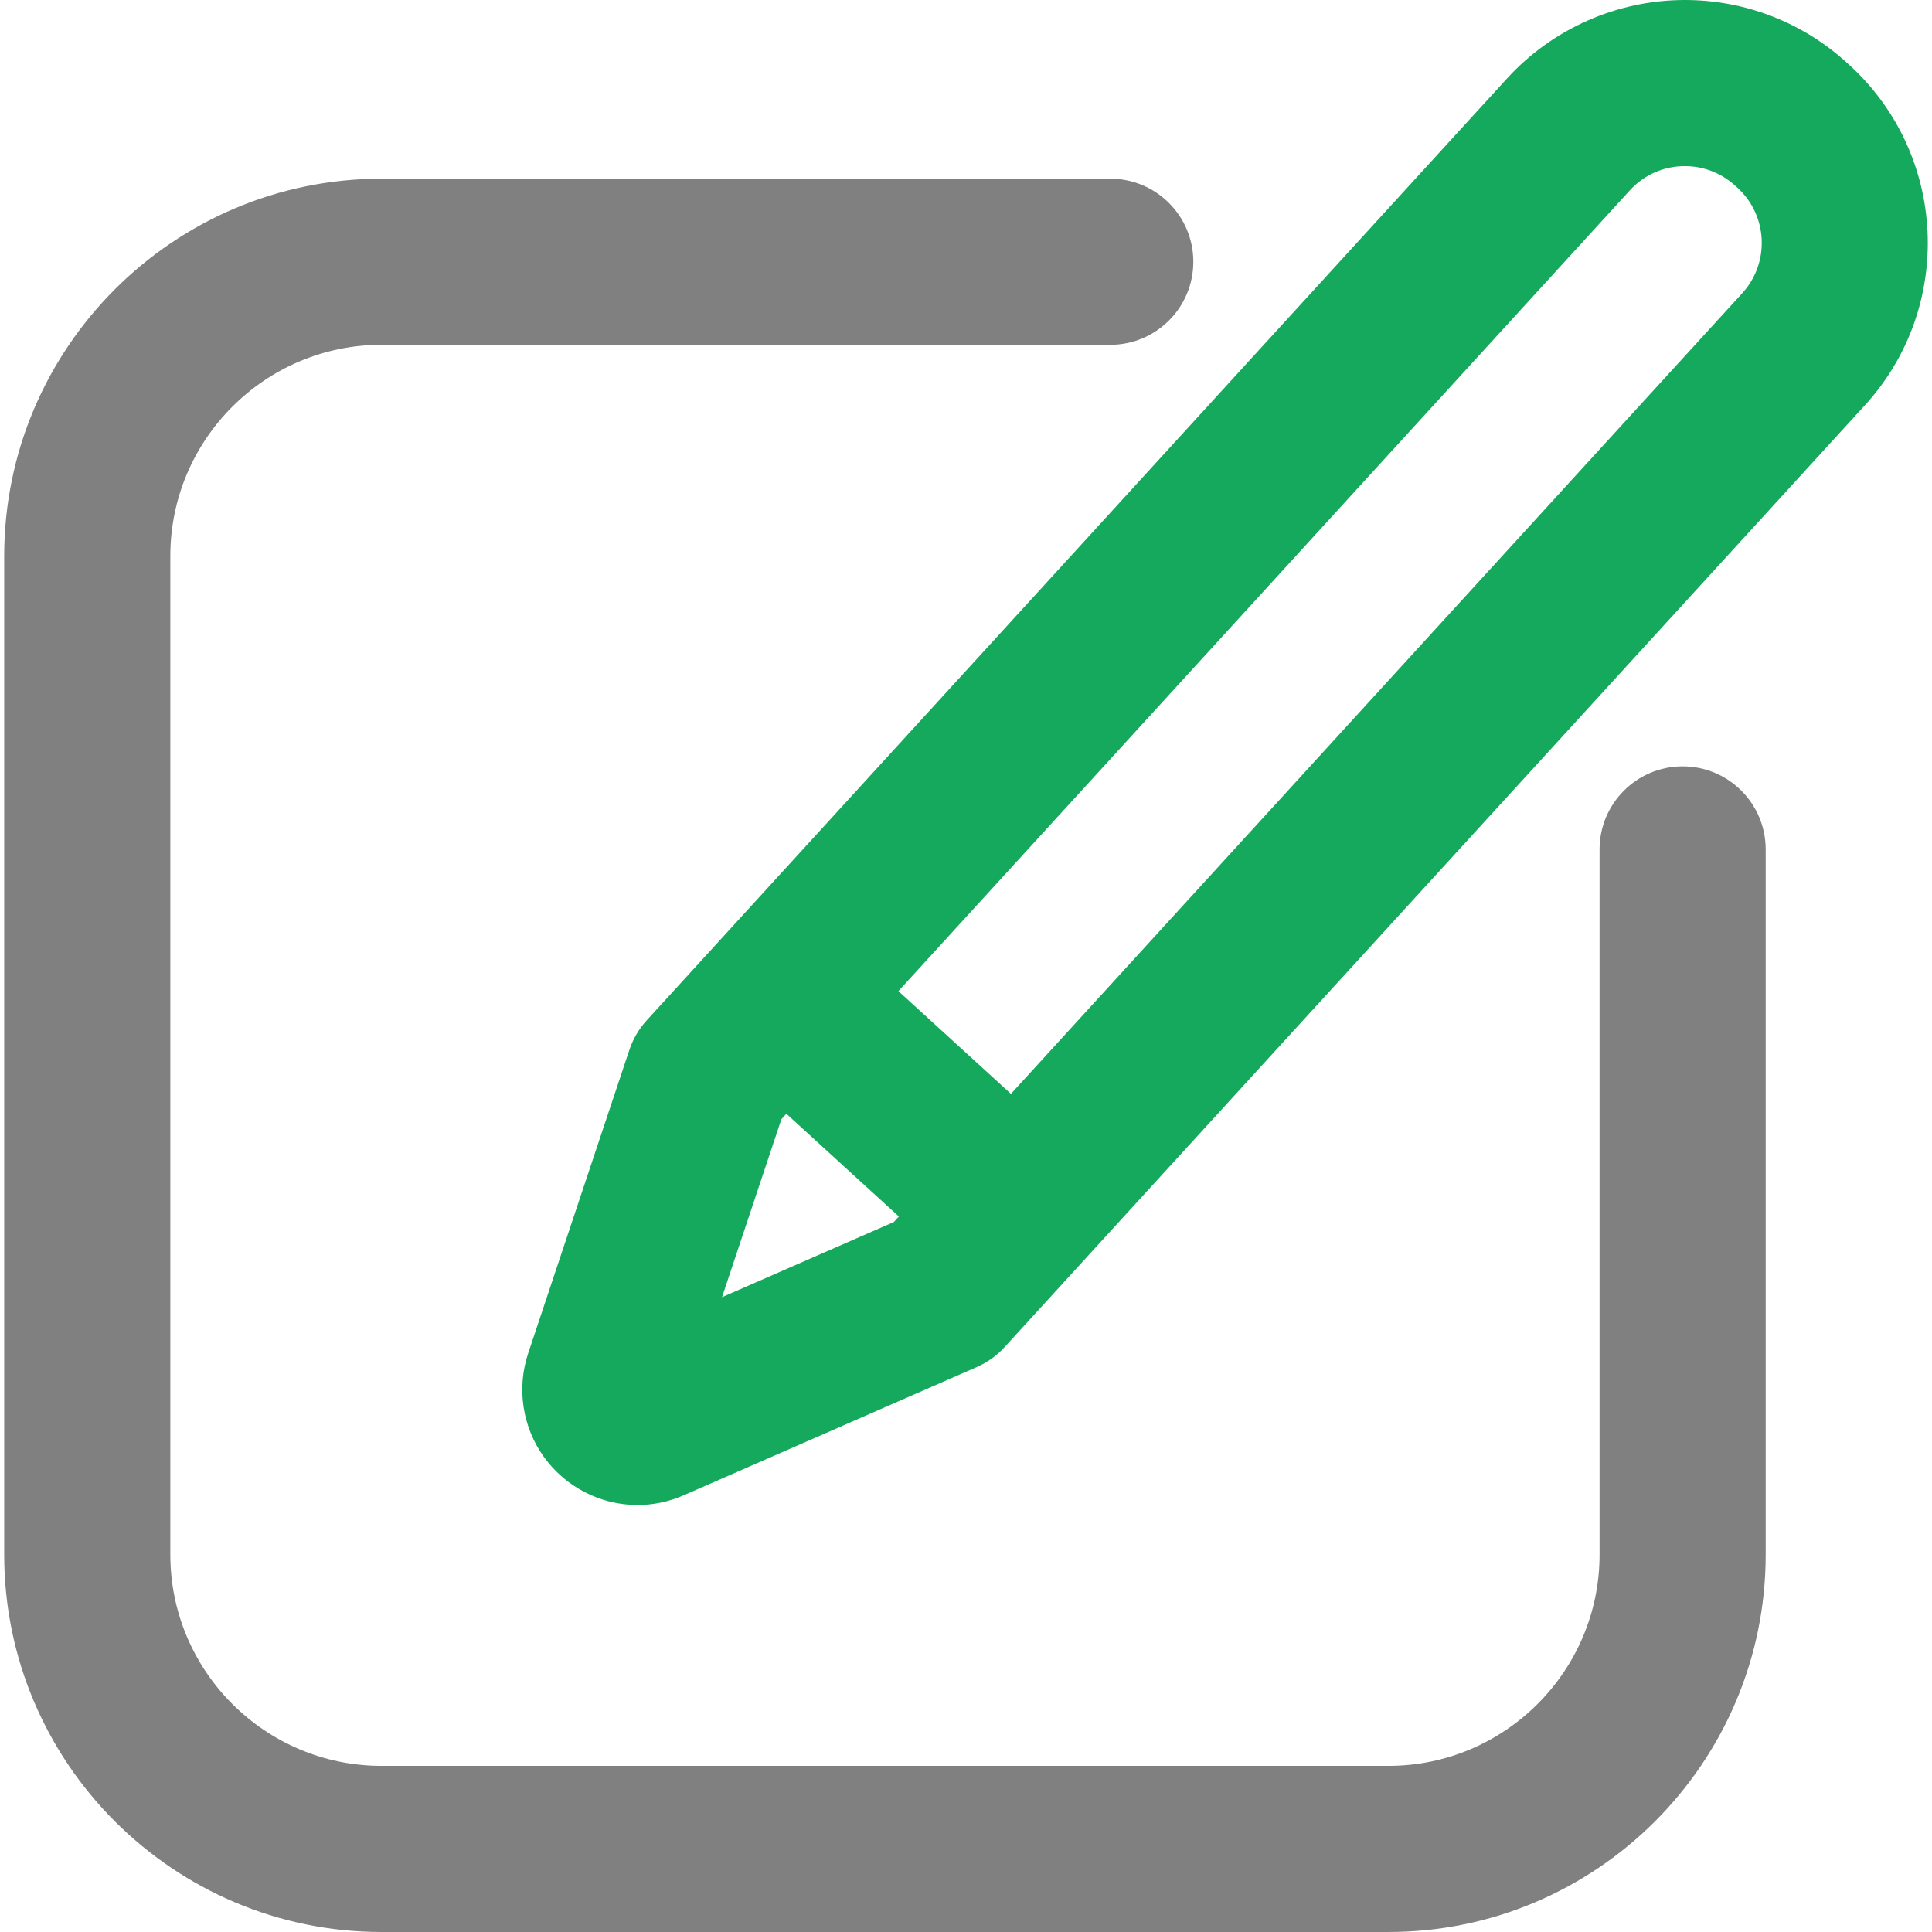 <?xml version="1.0" encoding="UTF-8" standalone="no"?>
<!-- Generator: Adobe Illustrator 18.0.0, SVG Export Plug-In . SVG Version: 6.00 Build 0)  -->

<svg
   version="1.1"
   id="Capa_1"
   x="0px"
   y="0px"
   viewBox="0 0 348.882 348.882"
   style="enable-background:new 0 0 348.882 348.882;"
   xml:space="preserve"
   sodipodi:docname="edit_button_mod.svg"
   inkscape:version="1.1 (c68e22c387, 2021-05-23)"
   xmlns:inkscape="http://www.inkscape.org/namespaces/inkscape"
   xmlns:sodipodi="http://sodipodi.sourceforge.net/DTD/sodipodi-0.dtd"
   xmlns="http://www.w3.org/2000/svg"
   xmlns:svg="http://www.w3.org/2000/svg"><defs
   id="defs209">
	
	
</defs><sodipodi:namedview
   id="namedview207"
   pagecolor="#505050"
   bordercolor="#eeeeee"
   borderopacity="1"
   inkscape:pageshadow="0"
   inkscape:pageopacity="0"
   inkscape:pagecheckerboard="0"
   showgrid="false"
   inkscape:zoom="2.3274346"
   inkscape:cx="89.583614"
   inkscape:cy="140.28321"
   inkscape:window-width="1920"
   inkscape:window-height="1001"
   inkscape:window-x="-9"
   inkscape:window-y="-9"
   inkscape:window-maximized="1"
   inkscape:current-layer="Capa_1" />
<path
   d="m 333.988,11.758 -0.42,-0.383 C 325.538,4.04 315.129,0 304.258,0 292.071,0 280.37,5.159 272.154,14.153 L 116.803,184.231 c -1.416,1.55 -2.49,3.379 -3.154,5.37 l -18.267,54.762 c -2.112,6.331 -1.052,13.333 2.835,18.729 3.918,5.438 10.23,8.685 16.886,8.685 0,0 0.001,0 0.001,0 2.879,0 5.693,-0.592 8.362,-1.76 l 52.89,-23.138 c 1.923,-0.841 3.648,-2.076 5.063,-3.626 L 336.771,73.176 C 352.937,55.479 351.69,27.929 333.988,11.758 Z m -203.607,222.489 10.719,-32.134 0.904,-0.99 20.316,18.556 -0.904,0.99 z M 314.621,52.943 182.553,197.53 162.237,178.974 294.305,34.386 c 2.583,-2.828 6.118,-4.386 9.954,-4.386 3.365,0 6.588,1.252 9.082,3.53 l 0.419,0.383 c 5.484,5.009 5.87,13.546 0.861,19.03 z"
   id="path170"
   style="fill:#15a95d;fill-opacity:1" /><path
   d="m 303.85,138.388 c -8.284,0 -15,6.716 -15,15 v 127.347 c 0,21.034 -17.113,38.147 -38.147,38.147 H 68.904 c -21.035,0 -38.147,-17.113 -38.147,-38.147 V 100.413 c 0,-21.034 17.113,-38.147 38.147,-38.147 h 131.587 c 8.284,0 15,-6.716 15,-15 0,-8.284 -6.716,-15 -15,-15 H 68.904 c -37.577,0 -68.147,30.571 -68.147,68.147 v 180.321 c 0,37.576 30.571,68.147 68.147,68.147 h 181.798 c 37.576,0 68.147,-30.571 68.147,-68.147 V 153.388 c 0.001,-8.284 -6.715,-15 -14.999,-15 z"
   id="path172"
   style="fill:#808080;fill-opacity:1" />
<g
   id="g176">
</g>
<g
   id="g178">
</g>
<g
   id="g180">
</g>
<g
   id="g182">
</g>
<g
   id="g184">
</g>
<g
   id="g186">
</g>
<g
   id="g188">
</g>
<g
   id="g190">
</g>
<g
   id="g192">
</g>
<g
   id="g194">
</g>
<g
   id="g196">
</g>
<g
   id="g198">
</g>
<g
   id="g200">
</g>
<g
   id="g202">
</g>
<g
   id="g204">
</g>
</svg>
